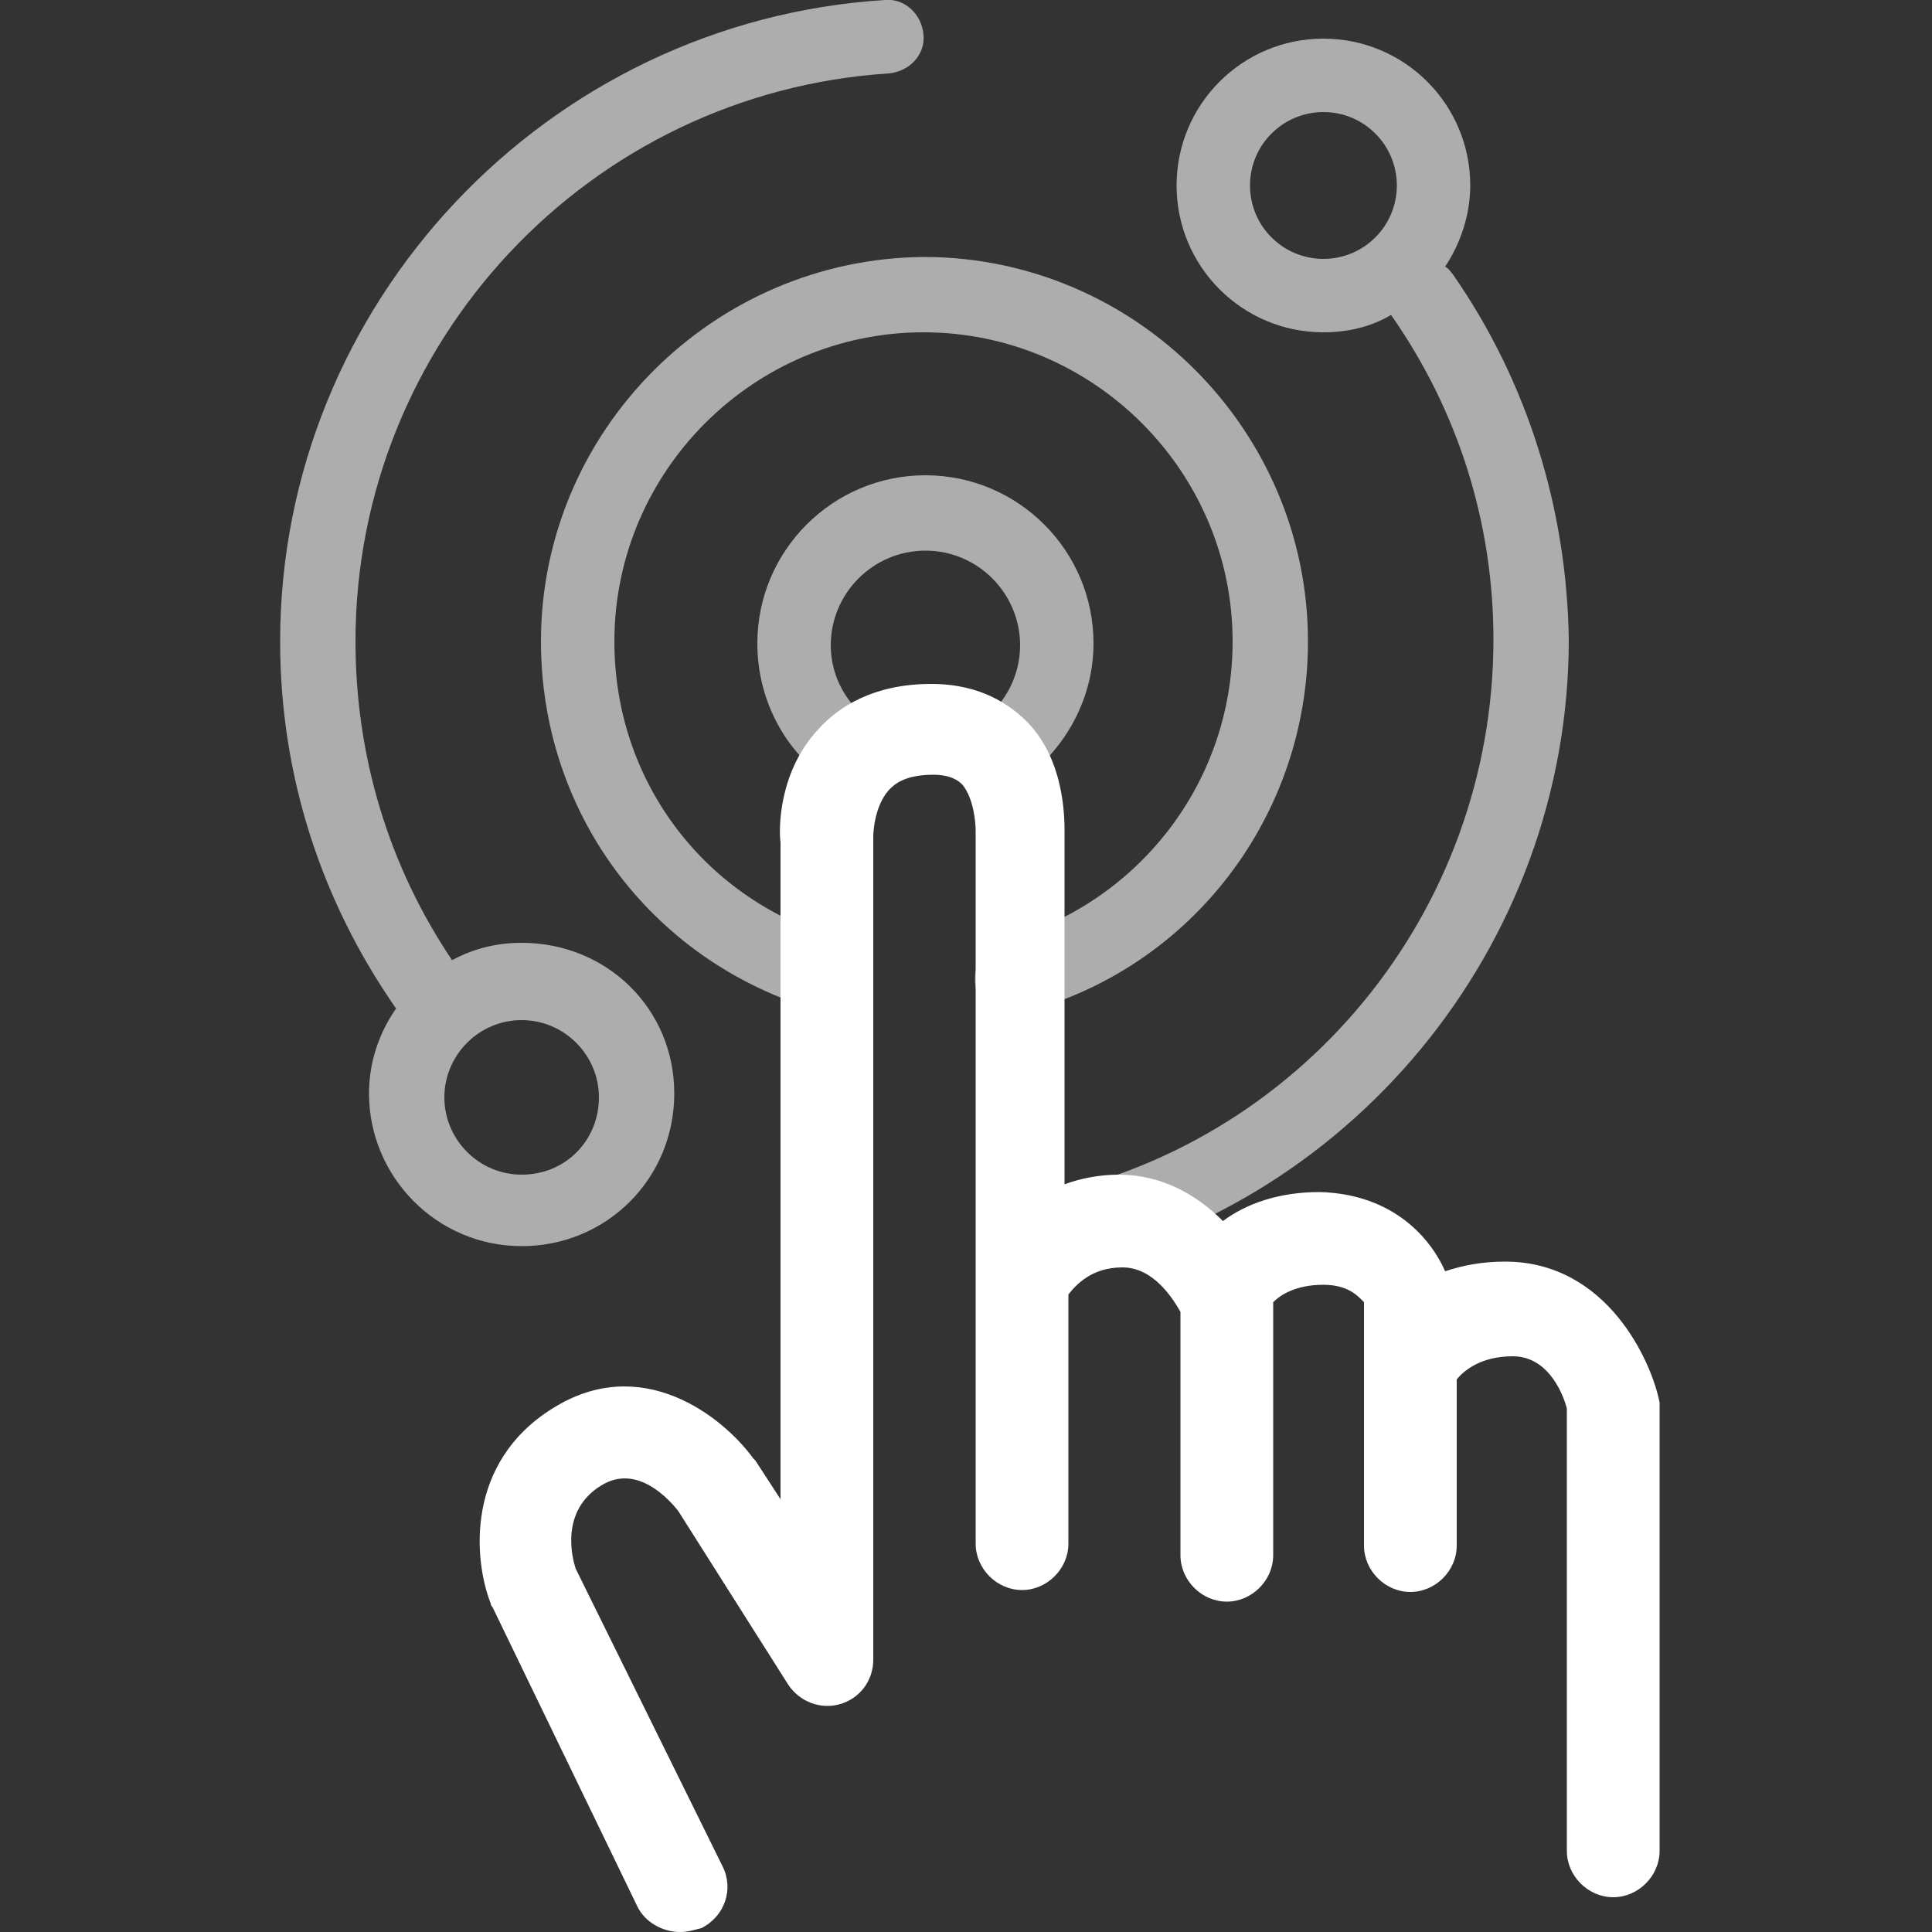 <?xml version="1.0" encoding="utf-8"?>
<!-- Generator: Adobe Illustrator 19.2.1, SVG Export Plug-In . SVG Version: 6.00 Build 0)  -->
<svg version="1.1" id="Capa_1" xmlns="http://www.w3.org/2000/svg" xmlns:xlink="http://www.w3.org/1999/xlink" x="0px" y="0px"
	 viewBox="0 0 100 100" style="enable-background:new 0 0 100 100;" xml:space="preserve">
<rect x="0" y="0" width="100" height="100" fill="#333333" stroke="none"/>
<style type="text/css">
	.st0{fill:#FFFFFF;}
	.st1{opacity:0.6;}
</style>
<g>
	<path class="st0" d="M77.9,65.3c-1.2,0-2.2,0.2-3.1,0.5c-0.7-1.6-2.6-4-6.5-4.1c-2.1,0-3.8,0.6-5,1.5c-1.3-1.3-3.1-2.4-5.4-2.4
		c-1,0-2,0.2-2.8,0.5v-18c0-0.7,0.1-3.8-1.9-5.9c-0.9-0.9-2.4-2-5-2c-3,0-4.8,1.2-5.8,2.3c-2.1,2.2-2.1,5.2-2,5.9v34l-1.3-2
		c0,0-0.1-0.1-0.1-0.1c-1.6-2.2-5.8-5.5-10.4-2.6c-4.5,2.8-4.1,7.8-3.2,10.1c0,0.1,0.1,0.2,0.1,0.2L33,98.7c0.4,0.8,1.3,1.3,2.2,1.3
		c0.4,0,0.7-0.1,1.1-0.2c1.2-0.6,1.7-2,1.1-3.2l-7.6-15.4c-0.2-0.6-0.8-3,1.3-4.3c1.9-1.2,3.6,0.8,4,1.3l5.7,9
		c0.6,0.9,1.7,1.3,2.7,1c1-0.3,1.7-1.2,1.7-2.3V43.5c0-0.1,0-0.1,0-0.2c0,0,0-1.5,0.8-2.4c0.2-0.2,0.7-0.8,2.3-0.8
		c0.9,0,1.3,0.3,1.5,0.5c0.6,0.7,0.7,2,0.7,2.4c0,0.1,0,0.1,0,0.2v23.1v13.6c0,1.3,1.1,2.4,2.4,2.4s2.4-1.1,2.4-2.4V67
		c0.4-0.5,1.2-1.4,2.8-1.4c1.6,0,2.6,1.6,3,2.3v12.6c0,1.3,1.1,2.4,2.4,2.4c1.3,0,2.4-1.1,2.4-2.4V67.4v0v0c0.4-0.4,1.2-0.9,2.6-0.9
		c1.3,0,1.8,0.6,2.1,0.9v3.2v9.4c0,1.3,1.1,2.4,2.4,2.4c1.3,0,2.4-1.1,2.4-2.4v-8.6c0.4-0.5,1.3-1.2,2.9-1.2c2,0,2.7,2.3,2.8,2.7
		v22.9c0,1.3,1.1,2.4,2.4,2.4c1.3,0,2.4-1.1,2.4-2.4V72.6C85.5,70.5,83.2,65.3,77.9,65.3z"/>
	<g class="st1">
		<path class="st0" d="M27,48.8c-1.3,0-2.5,0.3-3.6,0.9c-3.3-4.9-5-10.6-5-16.5C18.4,17.7,30.5,4.8,46,3.8c1.1-0.1,1.9-1,1.8-2
			c-0.1-1.1-1-1.9-2-1.8C28.3,1.1,14.5,15.7,14.5,33.2c0,6.9,2.1,13.4,6,19c0,0,0,0,0,0c-0.9,1.3-1.4,2.8-1.4,4.4
			c0,4.3,3.5,7.9,7.9,7.9s7.9-3.5,7.9-7.9S31.4,48.8,27,48.8z M27,60.8c-2.2,0-4-1.8-4-4s1.8-4,4-4s4,1.8,4,4S29.3,60.8,27,60.8z"/>
		<path class="st0" d="M52.3,40.8c2.6-1.6,4.3-4.4,4.3-7.5c0-4.8-3.9-8.7-8.7-8.7c-4.8,0-8.7,3.9-8.7,8.7c0,3,1.5,5.8,4.1,7.4
			c0.9,0.6,2.1,0.3,2.6-0.6c0.6-0.9,0.3-2.1-0.6-2.6c-1.4-0.9-2.3-2.4-2.3-4.1c0-2.7,2.2-4.9,4.9-4.9c2.7,0,4.9,2.2,4.9,4.9
			c0,1.7-0.9,3.3-2.4,4.2c-0.9,0.5-1.2,1.7-0.7,2.6c0.4,0.6,1,0.9,1.7,0.9C51.6,41,52,40.9,52.3,40.8z"/>
		<path class="st0" d="M53,52.4c8.7-2.3,14.7-10.2,14.7-19.2c0-10.9-8.9-19.9-19.9-19.9C36.9,13.4,28,22.3,28,33.2
			c0,8.8,5.6,16.4,14,19c1,0.3,2.1-0.3,2.4-1.3c0.3-1-0.3-2.1-1.3-2.4c-6.8-2.1-11.3-8.2-11.3-15.3c0-8.8,7.2-16,16-16
			c8.8,0,16,7.2,16,16c0,7.3-4.9,13.6-11.9,15.5c-1,0.3-1.6,1.3-1.4,2.4c0.2,0.9,1,1.4,1.9,1.4C52.6,52.5,52.8,52.5,53,52.4z"/>
		<path class="st0" d="M75.2,14.2c-0.1-0.1-0.2-0.3-0.4-0.4c0.8-1.2,1.3-2.7,1.3-4.2c0-4.2-3.4-7.6-7.6-7.6s-7.6,3.4-7.6,7.6
			s3.4,7.6,7.6,7.6c1.3,0,2.5-0.3,3.5-0.9c0,0,0,0,0,0c3.5,5,5.3,10.8,5.3,16.8c0,14.1-10,26.3-23.9,28.9c-1,0.2-1.7,1.2-1.5,2.2
			c0.2,0.9,1,1.6,1.9,1.6c0.1,0,0.2,0,0.4,0c15.6-3,27-16.8,27-32.7C81.1,26.4,79.1,19.8,75.2,14.2z M68.5,13.4
			c-2.1,0-3.8-1.7-3.8-3.8s1.7-3.8,3.8-3.8c2.1,0,3.8,1.7,3.8,3.8S70.6,13.4,68.5,13.4z"/>
	</g>
</g>
</svg>
